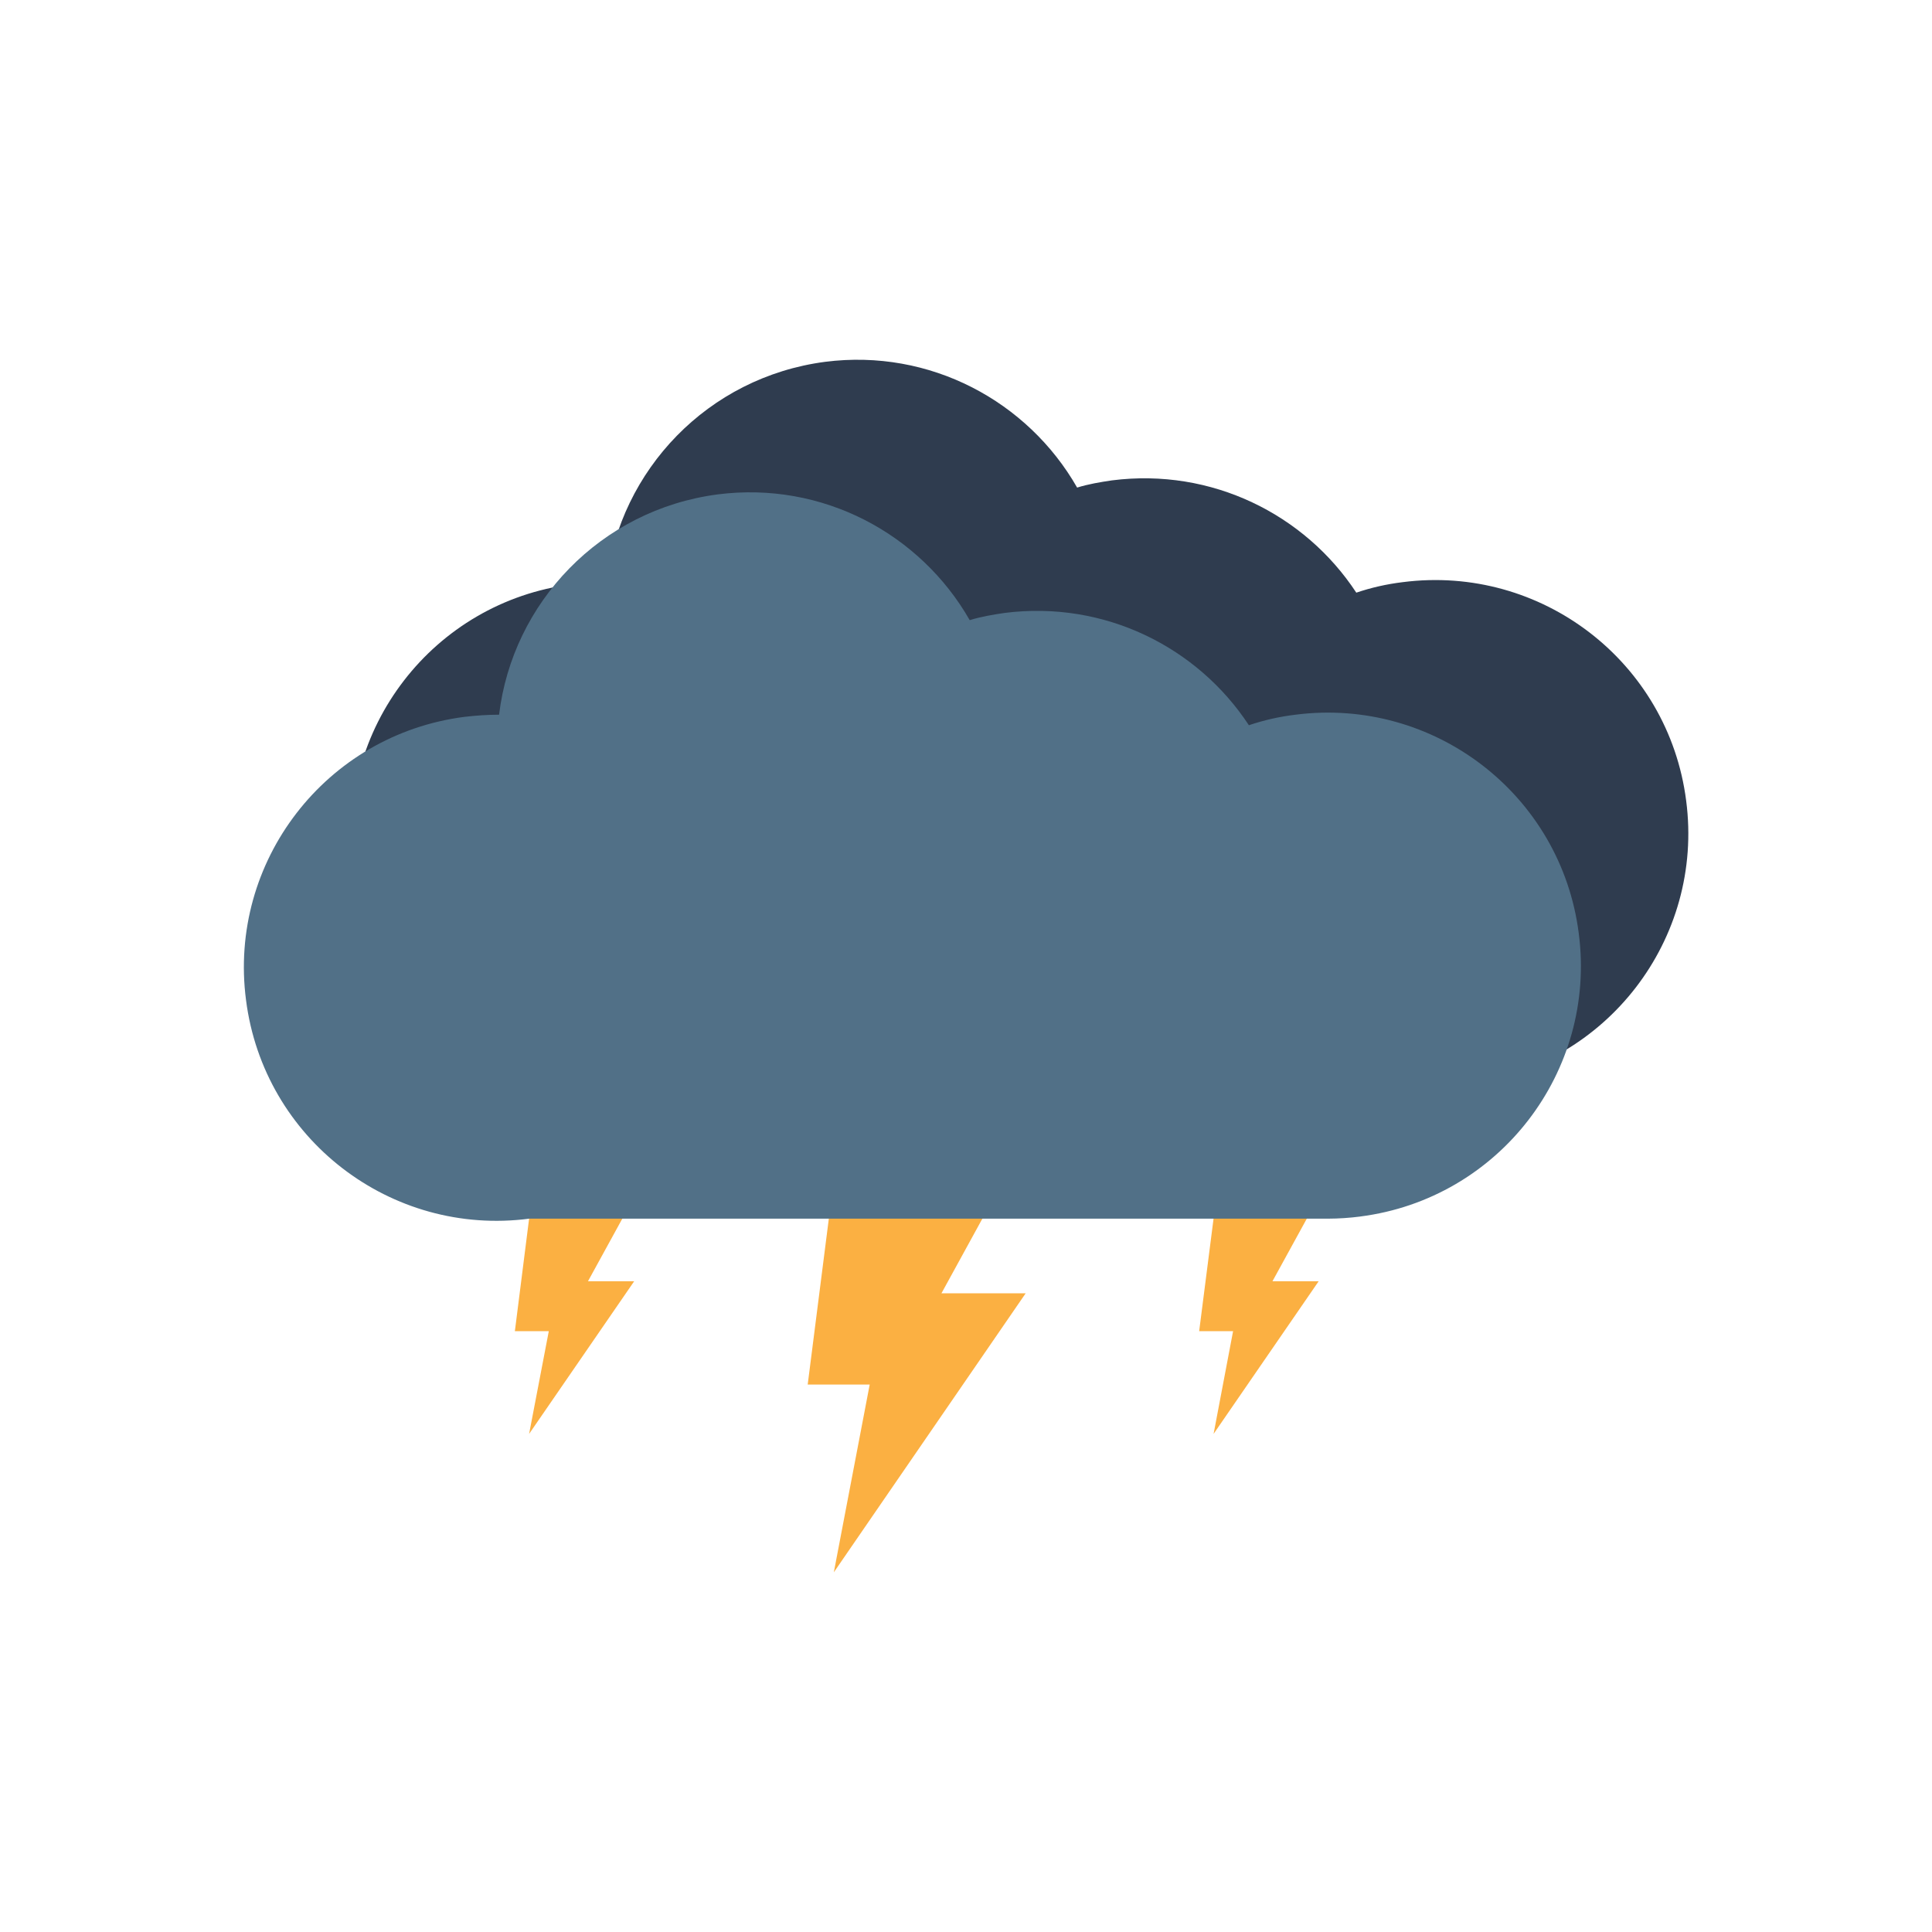 <?xml version="1.0" encoding="UTF-8"?>
<svg id="Layer_1" data-name="Layer 1" xmlns="http://www.w3.org/2000/svg" viewBox="0 0 99.1 99.1">
  <defs>
    <style>
      .cls-1 {
        fill: none;
      }

      .cls-2 {
        fill: #fbb042;
      }

      .cls-3 {
        fill: #2f3c4f;
      }

      .cls-4 {
        fill: #517087;
      }
    </style>
  </defs>
  <polygon class="cls-2" points="41.43 71.02 44.61 71.02 42.77 80.65 52.61 66.34 48.29 66.34 52.61 58.46 43.03 58.46 41.43 71.02"/>
  <polygon class="cls-2" points="27.28 61.4 32.53 61.4 30.16 65.72 32.53 65.72 27.14 73.55 28.15 68.28 26.41 68.28 27.28 61.4"/>
  <polygon class="cls-2" points="62.39 61.4 67.64 61.4 65.27 65.72 67.64 65.72 62.25 73.55 63.25 68.28 61.51 68.28 62.39 61.4"/>
  <path class="cls-3" d="m75.29,55.6c-.54.07-1.12.11-1.65.11h-40.98c-7.1.93-13.62-4.09-14.53-11.21-.93-7.1,4.09-13.62,11.21-14.53.6-.07,1.19-.11,1.77-.11.69-5.75,5.2-10.51,11.21-11.3,5.38-.69,10.4,2.02,12.93,6.45.58-.18,1.18-.28,1.79-.37,5.11-.65,9.89,1.74,12.53,5.76.77-.26,1.56-.44,2.39-.54,7.1-.91,13.62,4.09,14.53,11.21.93,7.1-4.09,13.62-11.21,14.53Z"/>
  <path class="cls-4" d="m69.78,62.4c-.54.07-1.12.11-1.65.11H27.15c-7.1.93-13.62-4.09-14.53-11.21-.93-7.1,4.09-13.62,11.21-14.53.6-.07,1.19-.11,1.77-.11.69-5.75,5.2-10.51,11.21-11.3,5.38-.69,10.4,2.02,12.93,6.45.58-.18,1.18-.28,1.79-.37,5.11-.65,9.89,1.74,12.53,5.76.77-.26,1.56-.44,2.39-.54,7.1-.91,13.62,4.09,14.53,11.21.93,7.1-4.09,13.62-11.21,14.53Z"/>
  <rect class="cls-1" width="99.1" height="99.1"/>
  <rect class="cls-1" x="0" width="99.1" height="12.48"/>
  <rect class="cls-1" x="0" y="86.62" width="98.87" height="12.48"/>
  <rect class="cls-1" x="43.31" y="43.31" width="99.1" height="12.48" transform="translate(142.41 -43.31) rotate(90)"/>
  <rect class="cls-1" x="-43.31" y="43.31" width="99.1" height="12.48" transform="translate(55.79 43.31) rotate(90)"/>
</svg>